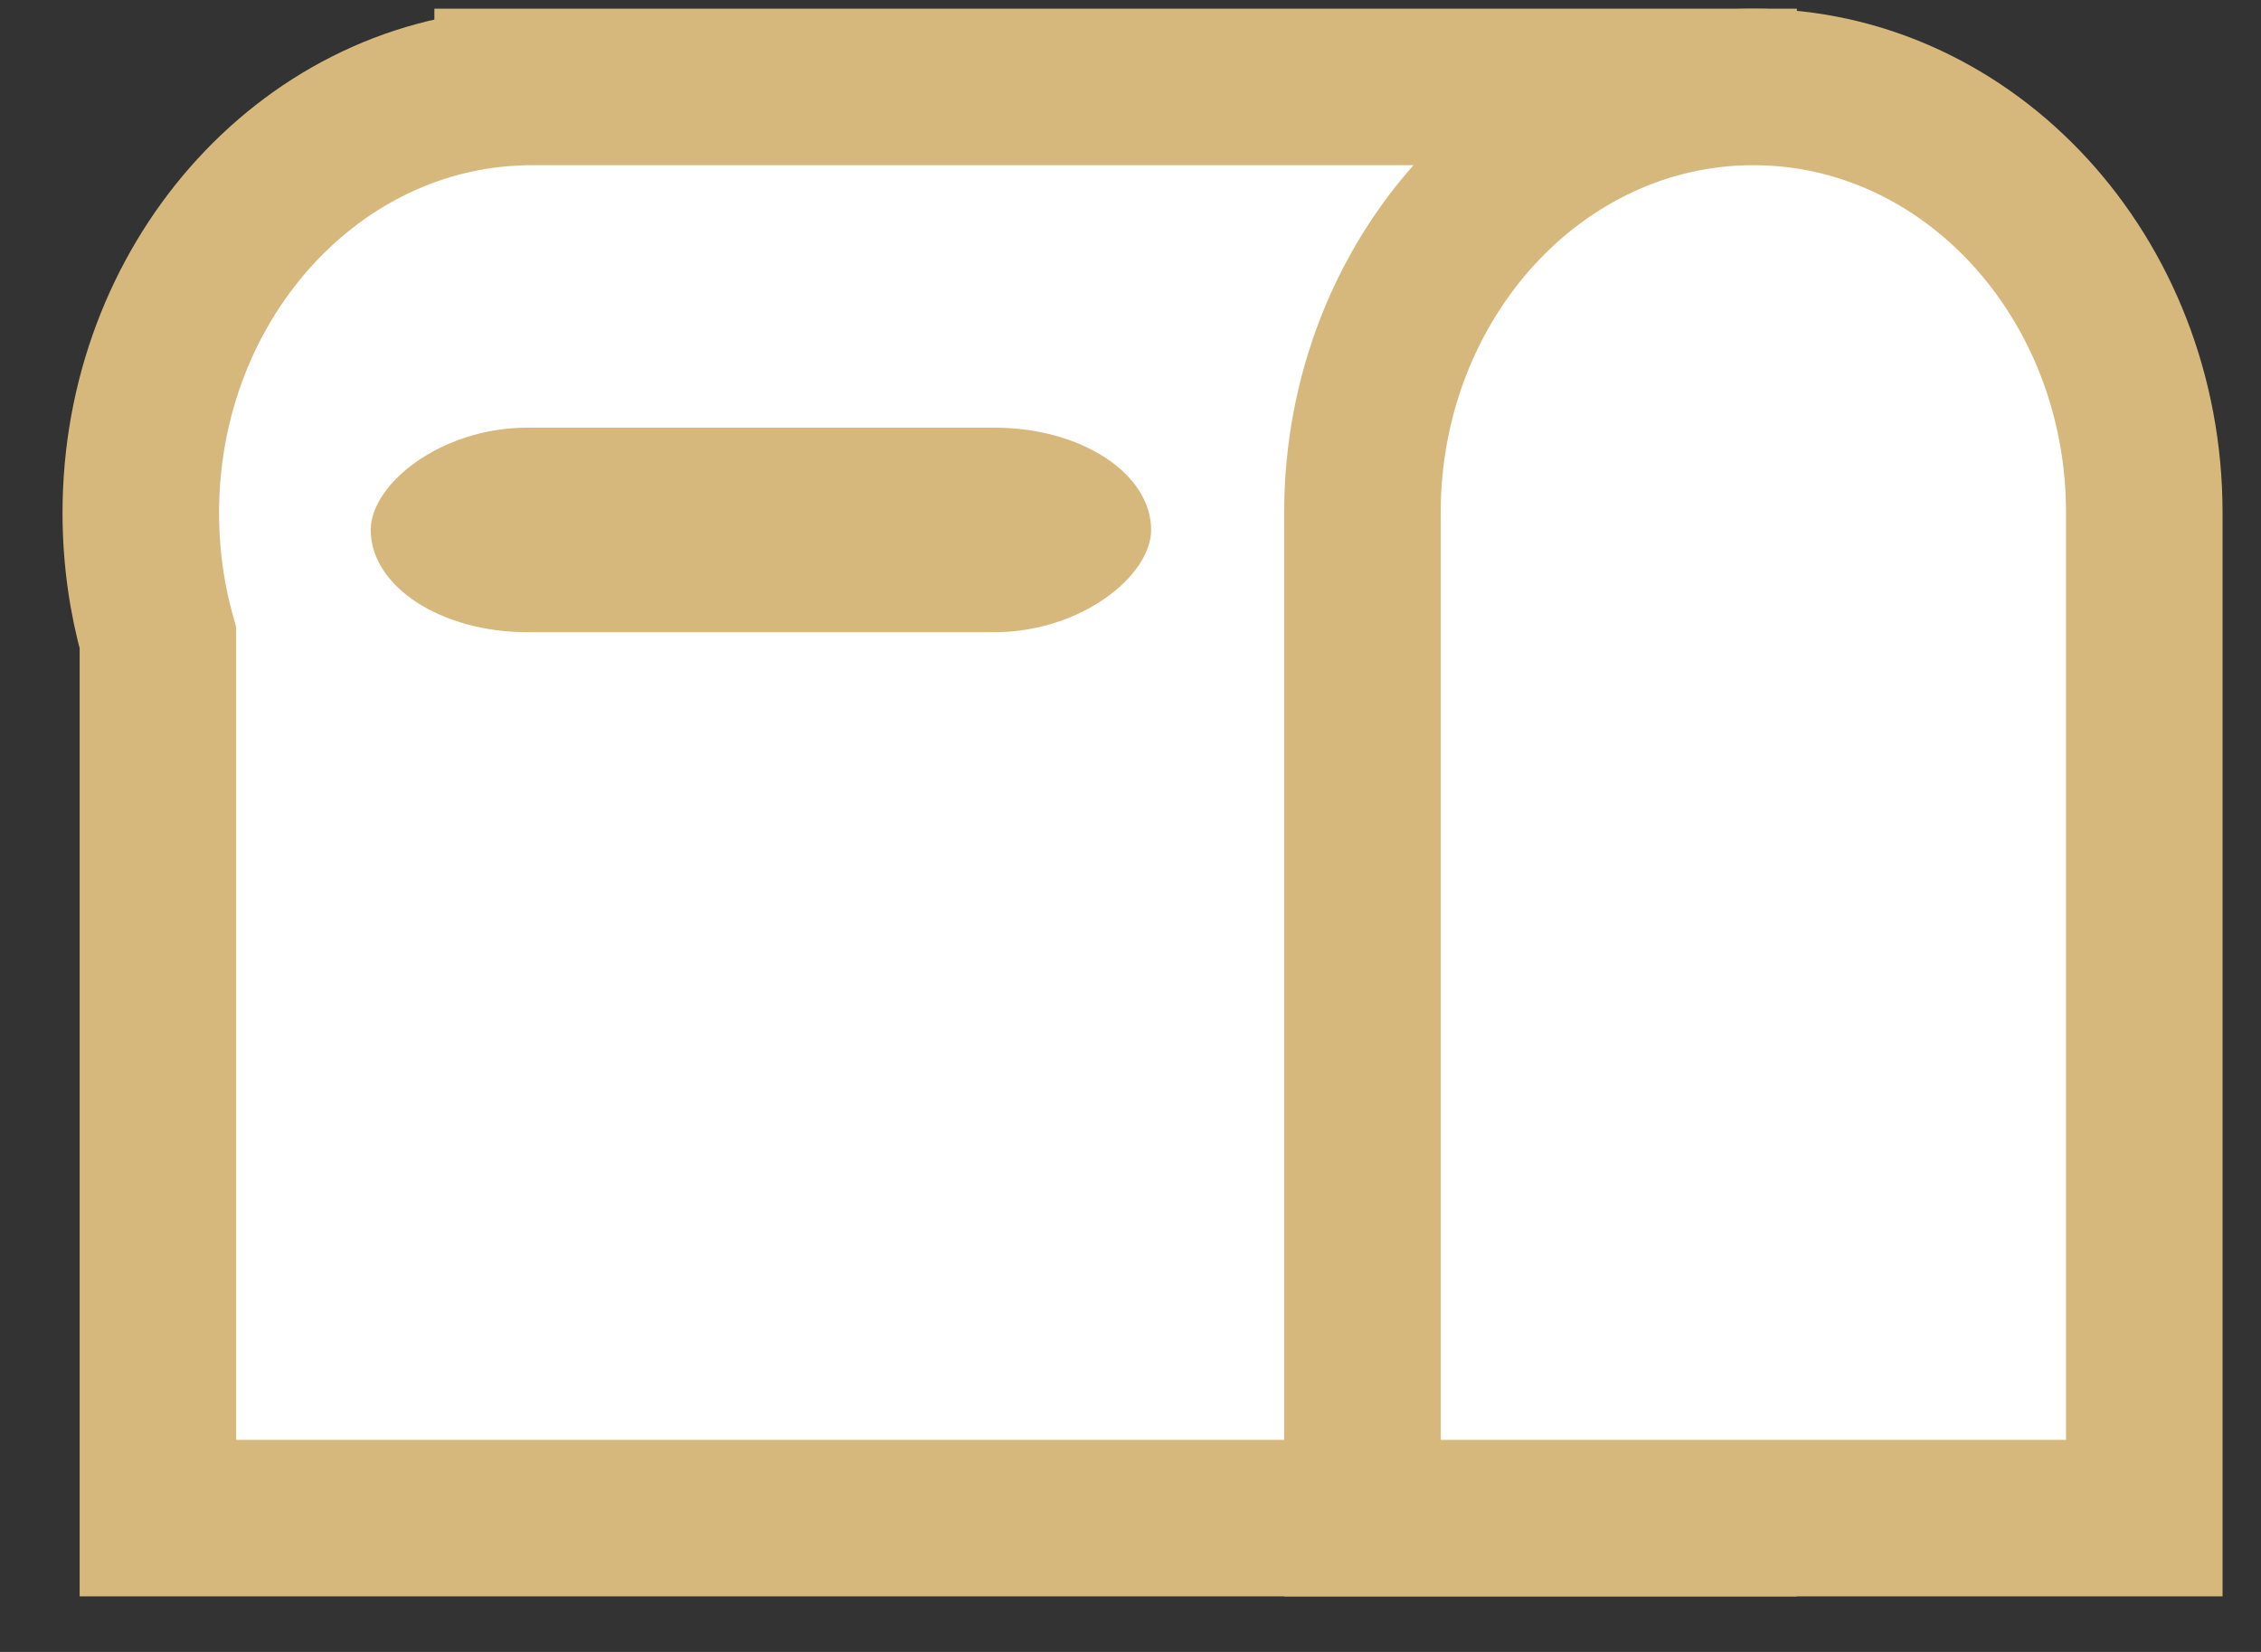 <?xml version="1.0" encoding="UTF-8" standalone="no"?>
<svg width="26px" height="19px" viewBox="0 0 26 19" version="1.1" xmlns="http://www.w3.org/2000/svg" xmlns:xlink="http://www.w3.org/1999/xlink">
    <rect x="0" y="0" width="26" height="19" fill="#333333" stroke="none"/>
    <!-- Generator: Sketch 3.6.1 (26313) - http://www.bohemiancoding.com/sketch -->
    <title>inbox</title>
    <desc>Created with Sketch.</desc>
    <defs></defs>
    <g id="标注" stroke="none" stroke-width="1" fill="none" fill-rule="evenodd">
        <g id="个人信息" transform="translate(-21, -244)">
            <g id="inbox" transform="translate(37.5, 258.5) scale(-1, 1) translate(-37.5, -258.5) translate(22, 245)">
                <path d="M30.184,6.339 L30.184,16.461 L23.658,16.461 L12.237,16.461 L12.237,0 L26.105,0 L26.105,0.006 C28.486,0.13 30.381,2.274 30.381,4.899 C30.381,5.4 30.312,5.884 30.184,6.339 Z" id="Rectangle-636" stroke="#D7B87C" stroke-width="1.8" fill="#FFFFFF"></path>
                <rect id="Rectangle-637" fill="#D7B87C" x="18.763" y="3.919" width="8.974" height="2.352" rx="1.8"></rect>
                <path d="M16.333,4.899 C16.333,2.193 14.32,0 11.838,0 C9.355,0 7.342,2.193 7.342,4.899 L7.342,16.461 L16.333,16.461 L16.333,4.899 Z" id="Oval-636" stroke="#D7B87C" stroke-width="1.8" fill="#FFFFFF"></path>
            </g>
        </g>
    </g>
</svg>